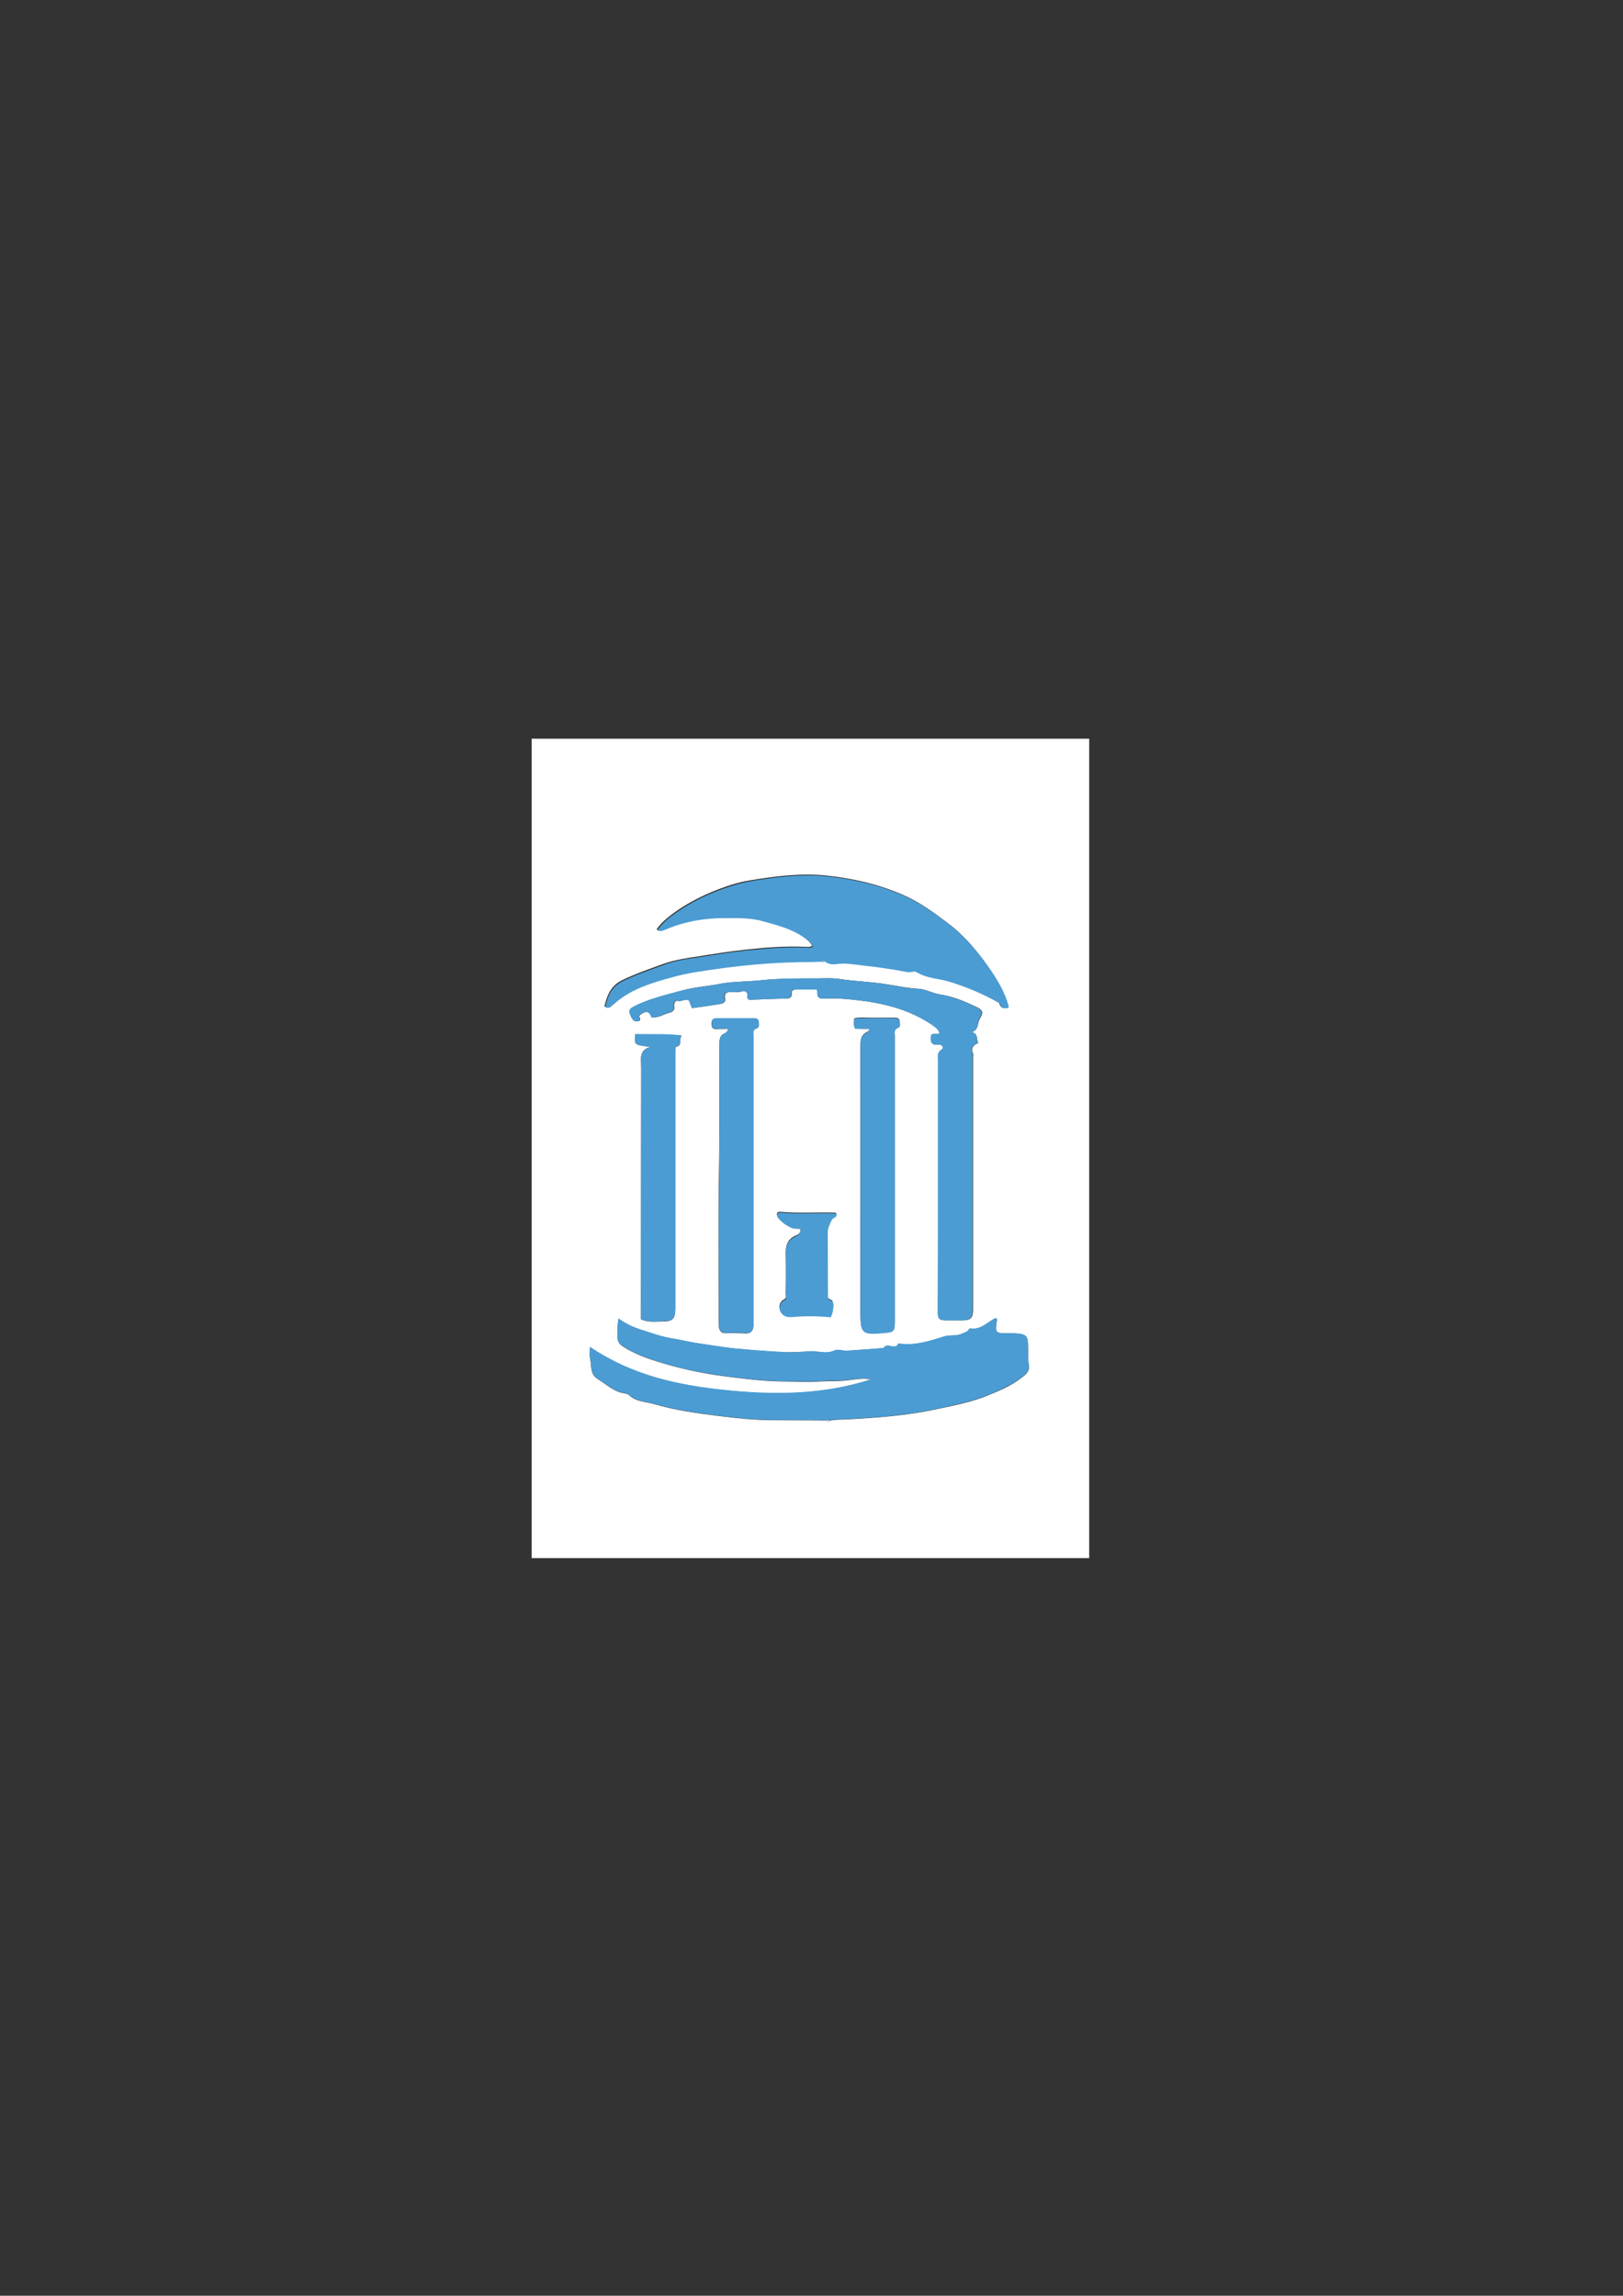 <?xml version="1.0" encoding="utf-8"?>
<!-- Generator: Adobe Illustrator 27.2.0, SVG Export Plug-In . SVG Version: 6.00 Build 0)  -->
<svg version="1.1" id="Layer_1" xmlns="http://www.w3.org/2000/svg" xmlns:xlink="http://www.w3.org/1999/xlink" x="0px" y="0px"
	 viewBox="0 0 595.3 841.9" style="enable-background:new 0 0 595.3 841.9;" xml:space="preserve">
<rect x="0" y="0" width="595.3" height="841.9" fill="#333333" stroke="none"/>
<style type="text/css">
	.st0{fill:#FFFFFF;}
	.st1{fill:#4B9CD3;}
	.st2{fill:#D2E6F4;}
	.st3{fill:#77B4DE;}
</style>
<g>
	<g>
		<path class="st0" d="M195,270.9c68.1,0,136.3,0,204.5,0c0,100.1,0,200.3,0,300.5c-68.1,0-136.3,0-204.5,0
			C195,471.2,195,371.1,195,270.9z M302.3,352.4c1.2,0.7,2.4,1.1,3.8,0.9c3.7-0.6,7.4,0.3,11.1,0.6c5.1,0.5,10.3,1.4,15.4,2.3
			c1.2,0.2,2.5-0.5,3.3,0c3.8,2.4,8.2,2.3,12.3,3.6c6,1.9,11.7,4.3,17.2,7.3c0.5,0.3,1.1,0.6,1.2,1c0.5,1.9,1.8,1.2,2.9,1.3
			c0.1-0.3,0.2-0.5,0.2-0.6c-1.8-6.3-5.4-11.7-9.1-16.8c-3.7-5-7.9-9.7-13-13.5c-5.3-4-10.6-7.9-16.8-10.5
			c-8.8-3.8-18.1-5.9-27.6-6.9c-9.4-1-18.6,0.2-27.9,1.7c-5.1,0.8-9.9,2.5-14.7,4.5c-4.7,2-9.1,4.4-13.2,7.3
			c-2.4,1.8-4.9,3.7-6.6,6.3c1.5,0.6,2.5-0.1,3.5-0.5c6.7-2.8,13.7-4,20.9-4c4.8,0,9.7-0.1,14.5,1.2c5.1,1.4,10.2,2.7,14.6,5.7
			c1.4,1,2.8,2,3.6,3.6c-1,0.5-1.9,0.3-2.7,0.3c-7.4-0.3-14.8,0.3-22.1,1.1c-5.6,0.6-11.2,1.5-16.8,2.4c-4.2,0.6-8.6,1.3-12.5,2.6
			c-5.2,1.9-10.5,3.7-15.5,6.1c-4.3,2.1-5.6,5.5-6.6,9.7c1,0.3,1.7,0.2,2.4-0.5c1.2-1.1,2.5-2.2,3.9-3.1c5.3-3.6,11.4-5.5,17.5-7.2
			c6.2-1.7,12.6-2.6,18.9-3.5c11.1-1.6,22.2-2.3,33.3-2.3c1.1,0,2.2,0,3.3-0.1C301.7,352.9,302.1,352.9,302.3,352.4z M304.2,521.1
			c1.3-0.5,2.6-0.4,4-0.5c2.7-0.1,5.4-0.2,8.1-0.4c9.3-0.6,18.5-1.5,27.6-3.5c6.6-1.4,13.3-2.7,19.5-5.4c3.9-1.6,7.7-3.3,11.1-5.9
			c1.6-1.1,3.3-2.6,2.9-4.6c-0.5-2.9-0.2-5.7-0.4-8.5c-0.1-1.5-0.4-2.6-2.3-3c-1.6-0.3-3.1-0.3-4.7-0.3c-5,0-5.1-0.1-4.3-5.1
			c0-0.1-0.2-0.2-0.3-0.4c-0.1,0-0.2-0.1-0.2-0.1c-3.1,1.5-5.5,4.5-9.5,3.8c-0.1,0-0.3,0.3-0.4,0.5c-0.6,0.9-1.5,1-2.4,1.4
			c-2.1,1-4.4,0.4-6.4,1c-5.4,1.7-10.8,3.5-16.6,2.7c-0.1,0-0.4,0-0.4,0c-1.2,2.6-4.1-0.7-5.4,1.6c-4.5,0.3-9,0.7-13.5,1
			c-1.6,0.1-3.1-0.8-4.8,0c-2.9,1.3-6,0-8.9,0.2c-3.1,0.2-6.2,0.4-9.3,0.3c-6.2-0.3-12.4-0.8-18.7-1.4c-4.2-0.4-8.4-1.1-12.6-1.8
			c-3.3-0.5-6.5-1.3-9.7-1.8c-3.9-0.6-7.6-2-11.4-3.2c-2.9-0.9-5.7-2.2-8.3-4.1c-0.5,2.4-0.4,4.6-0.4,6.7c0,1.6,0.6,2.6,2,3.5
			c3.1,2,6.4,3.4,9.8,4.6c8.9,3,18,5.1,27.4,6.3c7,0.9,13.9,1.8,21,1.9c4.7,0,9.5,0.4,14.2,0c3.3-0.2,6.6,0,10-0.4
			c2.8-0.3,5.7-1,8.6-0.3c-17.3,5.6-35,5.8-52.8,4c-17.7-1.8-34.9-5.4-50.3-15.9c0,1.8-0.2,3,0,4c0.7,2.7-0.2,5.8,2.8,7.7
			c2.6,1.6,4.9,3.7,7.9,4.8c1.2,0.5,2.8,0.4,3.6,1.1c2.6,2.5,6.1,2.4,9.2,3.3c7.8,2.3,15.9,3.4,24,4.4c6.4,0.8,12.9,1.5,19.4,1.5
			c6.6,0,13.2,0.1,19.9,0.1C303.4,521.4,303.6,521.8,304.2,521.1z M356.5,378.5c2.7-1,1.9-3.5,3-5.1c1.3-2.1,0.9-3.1-1.5-4.2
			c-4.2-2-8.5-3.8-13.1-4.5c-2.8-0.4-5.4-2-8.1-2.1c-4-0.2-8-1.1-11.9-1.7c-5.6-0.9-11.4-1-17-1.9c-2.6-0.4-5.6-0.2-8.4-0.2
			c-6.8,0-13.6,0-20.4,0.7c-2.9,0.3-6,0.4-9,0.6c-1.8,0.1-3.6,0.3-5.4,0.6c-4.9,1-9.8,1.2-14.7,2.6c-5.9,1.6-11.8,3-17.2,5.7
			c-1.2,0.6-2.3,1.4-1.6,2.9c0.6,1.5,1.2,3.3,3.4,2.4c0.6-0.8-0.4-1.4-0.1-1.9c2.1-1.7,3.8-2,4.6,0.7c2.5,0.2,4.4-1.2,6.5-1.7
			c1.1-0.3,2-1,1.7-2.4c-0.2-1,0.5-2.2,1.2-2c1.5,0.5,2.9-1,4.4,0c0.3,0.8,0.6,1.7,1,2.7c3.6-0.5,7.2-1,10.7-1.6
			c0.7-0.1,1.5-0.8,1.4-1.5c-0.7-3.3,1.5-2.7,3.3-2.8c1,0,2,0.1,3-0.3c1.1-0.3,2.2,0.5,2,1.6c-0.3,1.7,0.7,1.6,1.6,1.5
			c4.2-0.1,8.3-0.4,12.5-0.4c1.4,0,2.1-0.5,2-1.9c-0.1-1,0.5-1.4,1.5-1.4c2.6,0,5.2,0,7.9,0c0.2,1.6-0.3,3.4,2.2,3.3
			c5.3-0.3,10.6,0.3,15.8,1c8.9,1.3,17.3,3.9,24.7,9c1,0.7,2.1,1.4,2.2,2.8c-1.1,0.5-2.2-0.2-3,0.5c-0.4,2.3-0.3,3.9,2.7,3.6
			c1.2-0.1,2.1,1.1,1.2,1.7c-1.9,1.2-1.4,2.7-1.4,4.2c0,21.6,0,43.3,0,64.9c0,9-0.1,18-0.1,27.1c0,2.7,0.5,3.2,3.2,3.2
			c1.8,0,3.7,0,5.5,0c3.3,0,4.1-0.8,4.1-4.1c0-30.7,0-61.3,0-92c0-0.6,0.2-1.2,0-1.7c-0.9-2,0.1-3.2,1.9-3.9
			C358,381.1,359,379.3,356.5,378.5z M267.1,377.3c-0.2,1-0.8,1.5-1.4,1.7c-1.6,0.7-1.8,2-1.8,3.5c-0.1,15.9,0.1,31.8-0.2,47.7
			c-0.3,18-0.1,36.1-0.1,54.2c0,0.8,0,1.6,0.1,2.4c0.3,1.4,1,2.2,2.6,2.1c2.4-0.1,4.8,0,7.2,0.1c1.8,0.1,2.6-0.9,2.8-2.5
			c0.1-0.6,0-1.3,0-1.9c0-34.9,0-69.8,0-104.7c0-1.1-0.4-2.3,1.3-2.8c1-0.3,0.6-1.5,0.6-2.4c-0.1-0.9-0.7-1.2-1.5-1.2
			c-4.7,0-9.4,0-14.1,0c-1.5,0-1.6,1-1.6,2.1c0,1.2,0.5,1.8,1.7,1.8C264.2,377.3,265.6,377.3,267.1,377.3z M319.1,377.3
			c-0.5,0.6-0.7,1-1,1.1c-2.4,1.1-2.5,3-2.5,5.3c0,32.4,0,64.8,0,97.2c0,8.1,0.5,8.6,8.7,7.8c3.7-0.3,3.9-0.6,3.9-4.3
			c0-34.9,0-69.8,0-104.7c0-1.1-0.4-2.3,1.2-2.9c1.1-0.4,0.6-1.7,0.5-2.6c-0.2-1-1.1-1-1.9-1c-3,0-6.1,0-9.1,0
			c-1.9,0-3.8-0.3-5.6,0.3c0,1.2-0.3,2.3,0.3,3.6C315.3,377.3,317,377.3,319.1,377.3z M238.6,383.9c-4.4,1.2-3.4,4.6-3.4,7.5
			c0,29.6-0.1,59.3-0.1,88.9c0,1.2,0,2.4,0,3.5c2.8,1.3,5.5,0.8,8.2,0.8c3.4,0,4.4-1.1,4.4-4.5c0-31.3,0-62.6,0-93.9
			c0-0.8,0-2.2,0.2-2.3c2.6-0.4,1-2.8,2.1-4.1c-5.7-0.7-11.4-0.4-17-0.5C232.6,383.2,232.6,383.2,238.6,383.9z M293.5,450.6
			c0.4,1.9-1.1,2.2-1.9,2.6c-2.6,1.3-3.4,3.3-3.4,6.1c0.1,5,0.1,10.1,0,15.1c0,0.7,0.4,1.6-0.6,2.1c-1.7,0.9-2,2.6-1.5,4
			c0.6,1.7,2.2,2.4,4.3,2.2c4.7-0.4,9.5-0.3,14.2,0.1c1.1-2,1.4-5.8,0.3-6.1c-1.7-0.5-1.3-1.5-1.3-2.6c0-7.4,0-14.8-0.1-22.3
			c0-1.8,0.7-3.2,1.5-4.7c0.4-0.8,1.8-0.8,1.8-2c-0.2-0.4-0.5-0.4-0.8-0.4c-6.6-0.2-13.2,0.3-19.8-0.3c-0.7-0.1-1.5,0.3-1.2,1.3
			c0.5,1.7,4.5,4.5,6.4,4.6C292.2,450.7,292.8,450.6,293.5,450.6z"/>
		<path class="st1" d="M303.2,520.8c-6.6,0-13.2-0.1-19.9-0.1c-6.5,0-12.9-0.7-19.4-1.5c-8.1-1-16.2-2.1-24-4.4
			c-3-0.9-6.5-0.8-9.2-3.3c-0.8-0.7-2.3-0.6-3.6-1.1c-3-1.1-5.3-3.2-7.9-4.8c-3-1.9-2.1-5.1-2.8-7.7c-0.3-1,0-2.2,0-4
			c15.5,10.5,32.6,14.2,50.3,15.9c17.8,1.8,35.5,1.6,52.8-4c-2.9-0.7-5.8,0-8.6,0.3c-3.3,0.3-6.7,0.1-10,0.4c-4.7,0.3-9.5,0-14.2,0
			c-7-0.1-14-1-21-1.9c-9.4-1.2-18.5-3.2-27.4-6.3c-3.4-1.2-6.7-2.6-9.8-4.6c-1.4-0.9-2-1.9-2-3.5c0-2.2-0.1-4.3,0.4-6.7
			c2.6,1.9,5.3,3.2,8.3,4.1c3.8,1.2,7.5,2.6,11.4,3.2c3.3,0.5,6.5,1.4,9.7,1.8c4.2,0.6,8.4,1.3,12.6,1.8c6.2,0.6,12.4,1.1,18.7,1.4
			c3.1,0.2,6.2-0.1,9.3-0.3c3-0.2,6.1,1.1,8.9-0.2c1.7-0.8,3.2,0.1,4.8,0c4.5-0.3,9-0.6,13.5-1c1.3-2.3,4.2,1,5.4-1.6
			c0-0.1,0.2,0,0.4,0c5.8,0.8,11.2-1,16.6-2.7c2-0.6,4.3,0.1,6.4-1c0.8-0.4,1.8-0.5,2.4-1.4c0.1-0.2,0.3-0.5,0.4-0.5
			c4,0.8,6.4-2.3,9.5-3.8c0,0,0.1,0.1,0.2,0.1c0.1,0.1,0.3,0.3,0.3,0.4c-0.8,5.1-0.8,5.1,4.3,5.1c1.6,0,3.1,0,4.7,0.3
			c1.9,0.4,2.2,1.5,2.3,3c0.2,2.8-0.1,5.7,0.4,8.5c0.4,2-1.4,3.5-2.9,4.6c-3.4,2.5-7.2,4.2-11.1,5.9c-6.3,2.7-12.9,3.9-19.5,5.4
			c-9.1,2-18.3,2.9-27.6,3.5c-2.7,0.2-5.4,0.3-8.1,0.4c-1.3,0.1-2.7-0.1-4,0.5C304,520.6,303.6,520.6,303.2,520.8z"/>
		<path class="st1" d="M301.3,352.7c-1.1,0-2.2,0.1-3.3,0.1c-11.2,0-22.3,0.8-33.3,2.3c-6.4,0.9-12.7,1.7-18.9,3.5
			c-6.1,1.7-12.2,3.5-17.5,7.2c-1.4,0.9-2.6,2-3.9,3.1c-0.7,0.7-1.4,0.9-2.4,0.5c0.9-4.2,2.2-7.6,6.6-9.7c5-2.4,10.3-4.2,15.5-6.1
			c3.9-1.4,8.2-2,12.5-2.6c5.6-0.9,11.2-1.8,16.8-2.4c7.3-0.7,14.7-1.4,22.1-1.1c0.8,0,1.7,0.2,2.7-0.3c-0.8-1.7-2.2-2.7-3.6-3.6
			c-4.4-3-9.5-4.3-14.6-5.7c-4.8-1.4-9.7-1.2-14.5-1.2c-7.1,0-14.2,1.2-20.9,4c-1,0.4-2,1.1-3.5,0.5c1.8-2.7,4.2-4.6,6.6-6.3
			c4.1-2.9,8.5-5.3,13.2-7.3c4.8-2,9.6-3.6,14.7-4.5c9.2-1.5,18.5-2.7,27.9-1.7c9.5,1,18.8,3.1,27.6,6.9c6.1,2.6,11.5,6.5,16.8,10.5
			c5,3.8,9.3,8.5,13,13.5c3.8,5.1,7.4,10.5,9.1,16.8c0,0.1-0.1,0.3-0.2,0.6c-1.1-0.1-2.4,0.7-2.9-1.3c-0.1-0.4-0.8-0.8-1.2-1
			c-5.5-3.1-11.2-5.4-17.2-7.3c-4.1-1.3-8.5-1.2-12.3-3.6c-0.9-0.5-2.2,0.2-3.3,0c-5.1-0.9-10.2-1.8-15.4-2.3
			c-3.7-0.4-7.4-1.2-11.1-0.6c-1.4,0.2-2.7-0.2-3.8-0.9C301.9,352.3,301.4,351.8,301.3,352.7z"/>
		<path class="st1" d="M356.5,378.5c2.4,0.8,1.5,2.6,2.1,4c-1.8,0.7-2.7,1.9-1.9,3.9c0.2,0.5,0,1.1,0,1.7c0,30.7,0,61.3,0,92
			c0,3.3-0.7,4-4.1,4.1c-1.8,0-3.7,0-5.5,0c-2.7,0-3.2-0.5-3.2-3.2c0-9,0.1-18,0.1-27.1c0-21.6,0-43.3,0-64.9c0-1.5-0.5-3,1.4-4.2
			c1-0.6,0-1.8-1.2-1.7c-3,0.3-3.1-1.3-2.7-3.6c0.8-0.7,2,0,3-0.5c-0.2-1.4-1.3-2.1-2.2-2.8c-7.4-5.2-15.8-7.8-24.7-9
			c-5.3-0.7-10.5-1.3-15.8-1c-2.5,0.1-1.9-1.7-2.2-3.3c-2.7,0-5.3,0-7.9,0c-1,0-1.5,0.4-1.5,1.4c0.1,1.5-0.6,1.9-2,1.9
			c-4.2,0.1-8.3,0.3-12.5,0.4c-0.9,0-1.9,0.1-1.6-1.5c0.2-1.1-0.9-1.9-2-1.6c-1,0.3-2,0.2-3,0.3c-1.8,0.1-4.1-0.5-3.3,2.8
			c0.2,0.7-0.7,1.4-1.4,1.5c-3.5,0.6-7.1,1.1-10.7,1.6c-0.4-1-0.7-1.9-1-2.7c-1.4-1-2.8,0.5-4.4,0c-0.7-0.2-1.4,1-1.2,2
			c0.3,1.4-0.6,2.1-1.7,2.4c-2.1,0.5-4,1.8-6.5,1.7c-0.9-2.7-2.6-2.4-4.6-0.7c-0.2,0.5,0.8,1.1,0.1,1.9c-2.2,0.9-2.8-1-3.4-2.4
			c-0.7-1.6,0.4-2.3,1.6-2.9c5.5-2.8,11.3-4.1,17.2-5.7c4.9-1.3,9.8-1.5,14.7-2.6c1.8-0.4,3.6-0.5,5.4-0.6c3-0.2,6.1-0.3,9-0.6
			c6.8-0.8,13.6-0.7,20.4-0.7c2.8,0,5.8-0.2,8.4,0.2c5.7,0.9,11.4,1,17,1.9c3.9,0.6,7.8,1.6,11.9,1.7c2.8,0.1,5.3,1.7,8.1,2.1
			c4.6,0.7,8.9,2.5,13.1,4.5c2.3,1.1,2.8,2.1,1.5,4.2C358.4,375,359.2,377.4,356.5,378.5z"/>
		<path class="st1" d="M267.1,377.3c-1.5,0-2.9,0-4.3,0c-1.2,0-1.7-0.6-1.7-1.8c0-1.1,0.1-2.1,1.6-2.1c4.7,0,9.4,0,14.1,0
			c0.8,0,1.4,0.3,1.5,1.2c0.1,0.8,0.4,2.1-0.6,2.4c-1.7,0.5-1.3,1.7-1.3,2.8c0,34.9,0,69.8,0,104.7c0,0.6,0,1.3,0,1.9
			c-0.2,1.7-1,2.6-2.8,2.5c-2.4-0.1-4.8-0.2-7.2-0.1c-1.7,0.1-2.3-0.7-2.6-2.1c-0.2-0.8-0.1-1.6-0.1-2.4c0-18.1-0.2-36.1,0.1-54.2
			c0.2-15.9,0.1-31.8,0.2-47.7c0-1.6,0.2-2.8,1.8-3.5C266.3,378.7,266.8,378.3,267.1,377.3z"/>
		<path class="st1" d="M319.1,377.3c-2.1,0-3.8,0-5.5,0c-0.6-1.3-0.3-2.4-0.3-3.6c1.8-0.6,3.8-0.3,5.6-0.3c3-0.1,6.1,0,9.1,0
			c0.8,0,1.7,0,1.9,1c0.1,0.9,0.6,2.2-0.5,2.6c-1.7,0.6-1.2,1.8-1.2,2.9c0,34.9,0,69.8,0,104.7c0,3.7-0.3,4-3.9,4.3
			c-8.2,0.7-8.7,0.3-8.7-7.8c0-32.4,0.1-64.8,0-97.2c0-2.3,0.1-4.2,2.5-5.3C318.4,378.3,318.6,377.9,319.1,377.3z"/>
		<path class="st1" d="M238.6,383.9c-6-0.7-6-0.7-5.6-4.7c5.6,0.1,11.3-0.2,17,0.5c-1.1,1.4,0.5,3.8-2.1,4.1c-0.2,0-0.2,1.5-0.2,2.3
			c0,31.3,0,62.6,0,93.9c0,3.4-1,4.5-4.4,4.5c-2.7,0-5.4,0.6-8.2-0.8c0-1.1,0-2.3,0-3.5c0-29.6,0-59.3,0.1-88.9
			C235.2,388.6,234.2,385.2,238.6,383.9z"/>
		<path class="st1" d="M293.5,450.6c-0.7,0-1.3,0-2,0c-1.9-0.1-5.9-3-6.4-4.6c-0.3-1,0.5-1.4,1.2-1.3c6.6,0.6,13.2,0,19.8,0.3
			c0.3,0,0.7,0,0.8,0.4c0,1.2-1.4,1.1-1.8,2c-0.7,1.5-1.5,2.9-1.5,4.7c0.1,7.4,0,14.8,0.1,22.3c0,1-0.4,2.1,1.3,2.6
			c1.1,0.3,0.8,4.1-0.3,6.1c-4.7-0.5-9.5-0.5-14.2-0.1c-2.1,0.2-3.6-0.5-4.3-2.2c-0.5-1.4-0.2-3.1,1.5-4c1-0.5,0.6-1.4,0.6-2.1
			c0-5,0.1-10.1,0-15.1c-0.1-2.8,0.7-4.8,3.4-6.1C292.4,452.9,294,452.6,293.5,450.6z"/>
		<path class="st2" d="M303.2,520.8c0.4-0.1,0.8-0.2,1,0.3C303.6,521.8,303.4,521.4,303.2,520.8z"/>
		<path class="st3" d="M301.3,352.7c0.1-0.9,0.6-0.5,1-0.3C302.1,352.9,301.7,352.9,301.3,352.7z"/>
	</g>
</g>
</svg>
